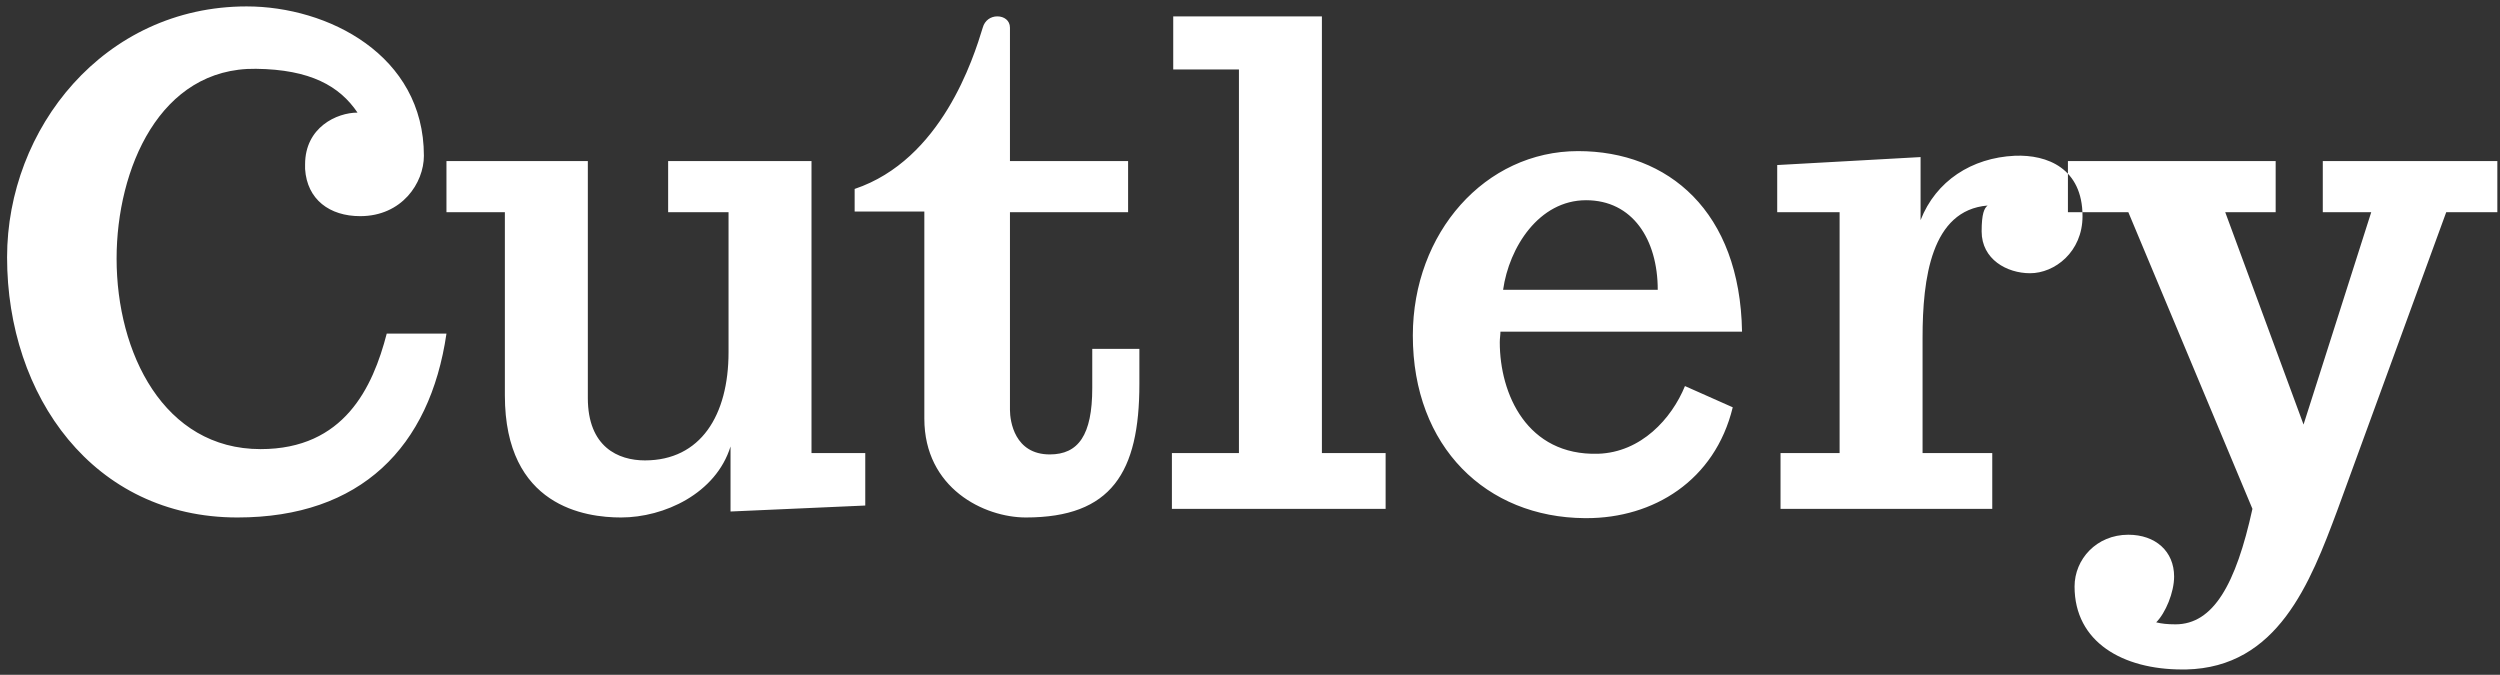 <?xml version="1.0" encoding="UTF-8" standalone="no"?>
<svg width="226px" height="61px" viewBox="0 0 226 61" version="1.1" xmlns="http://www.w3.org/2000/svg" xmlns:xlink="http://www.w3.org/1999/xlink" xmlns:sketch="http://www.bohemiancoding.com/sketch/ns">
    <rect x="0" y="0" width="226" height="61" fill="#333333" stroke="none"/>
    <!-- Generator: Sketch 3.3.3 (12072) - http://www.bohemiancoding.com/sketch -->
    <title>Cutlery</title>
    <desc>Created with Sketch.</desc>
    <defs></defs>
    <g id="Page-1" stroke="none" stroke-width="1" fill="none" fill-rule="evenodd" sketch:type="MSPage">
        <path d="M40.36,30.16 L34.96,30.16 C33.7,35.02 31.12,40.6 23.56,40.6 C14.8,40.6 10.54,31.9 10.54,23.38 C10.54,15.28 14.44,6.1 23.14,6.22 C28.06,6.28 30.7,7.78 32.32,10.18 C30.46,10.18 27.58,11.5 27.58,14.86 L27.58,15.28 C27.76,18.04 29.8,19.54 32.56,19.54 C36.34,19.54 38.32,16.54 38.32,14.08 C38.32,4.96 29.62,0.58 22.3,0.58 C9.4,0.58 0.64,11.62 0.64,23.26 C0.64,35.8 8.44,46.78 21.46,46.78 C32.62,46.78 38.86,40.42 40.36,30.16 L40.36,30.16 Z M53.14,14.56 L53.14,35.98 C53.14,40.42 55.9,41.62 58.3,41.62 C63.34,41.62 65.86,37.54 65.86,31.84 L65.86,19.18 L60.4,19.18 L60.4,14.56 L73.36,14.56 L73.36,40.96 L78.22,40.96 L78.22,45.7 L66.04,46.24 L66.04,40.36 C64.72,44.62 60.04,46.78 56.14,46.78 C52.96,46.78 45.64,45.82 45.64,35.74 L45.64,19.18 L40.36,19.18 L40.36,14.56 L53.14,14.56 Z M83.56,19.12 L77.26,19.12 L77.26,17.08 C85.12,14.44 88,5.26 88.84,2.5 C89.02,1.84 89.56,1.48 90.16,1.48 C90.76,1.48 91.3,1.84 91.3,2.5 L91.3,14.56 L101.98,14.56 L101.98,19.18 L91.3,19.18 L91.3,37.06 C91.3,38.08 91.72,41.08 94.9,41.08 C97.48,41.08 98.74,39.34 98.74,35.08 L98.74,31.54 L103,31.54 L103,34.72 C103,42.7 100.48,46.78 92.74,46.78 C88.96,46.78 83.56,44.14 83.56,37.84 L83.56,19.12 Z M119.5,1.48 L119.5,40.96 L125.26,40.96 L125.26,46 L105.94,46 L105.94,40.96 L112,40.96 L112,6.28 L106.06,6.28 L106.06,1.48 L119.5,1.48 Z M143.26,46.84 L143.44,46.84 C149.44,46.84 155.02,43.48 156.64,36.82 L152.32,34.9 C151.12,37.84 148.36,40.9 144.46,41.02 C138.04,41.2 135.58,35.62 135.58,30.94 C135.58,30.58 135.64,30.28 135.64,29.98 L157.48,29.98 C157.3,19.12 150.82,13.66 142.66,13.66 C134.26,13.66 127.72,21.04 127.72,30.34 C127.72,40.42 134.38,46.78 143.26,46.84 L143.26,46.84 Z M143.38,18.1 C147.58,18.1 149.86,21.64 149.86,26.2 L135.88,26.2 C136.42,22.36 139.12,18.1 143.38,18.1 L143.38,18.1 Z M180.1,40.96 L173.8,40.96 L173.8,30.52 C173.8,25.18 174.58,19 179.68,18.58 C179.38,18.82 179.14,19.3 179.14,20.92 C179.14,23.44 181.42,24.7 183.52,24.7 C185.74,24.7 188.26,22.78 188.26,19.54 C188.26,15.22 185.08,13.96 182.14,14.08 C178.24,14.26 175,16.36 173.62,19.9 L173.62,14.2 L160.66,14.92 L160.66,19.18 L166.3,19.18 L166.3,40.96 L160.96,40.96 L160.96,46 L180.1,46 L180.1,40.96 Z M197.26,60.52 L197.62,60.52 C205.9,60.34 208.84,52.72 211.3,46.12 L221.14,19.18 L225.76,19.18 L225.76,14.56 L209.98,14.56 L209.98,19.18 L214.36,19.18 L208.24,38.38 L201.16,19.18 L205.72,19.18 L205.72,14.56 L186.94,14.56 L186.94,19.18 L192.4,19.18 L203.62,46 C202.12,52.84 200.08,56.44 196.66,56.44 C195.94,56.44 195.4,56.38 194.92,56.26 C195.76,55.42 196.54,53.56 196.54,52.12 C196.54,49.84 194.86,48.34 192.4,48.34 C189.52,48.34 187.54,50.56 187.54,53.02 C187.54,58.06 191.92,60.52 197.26,60.52 L197.26,60.52 Z" id="Cutlery" fill="#FFFFFF" sketch:type="MSShapeGroup"></path>
    </g>
</svg>